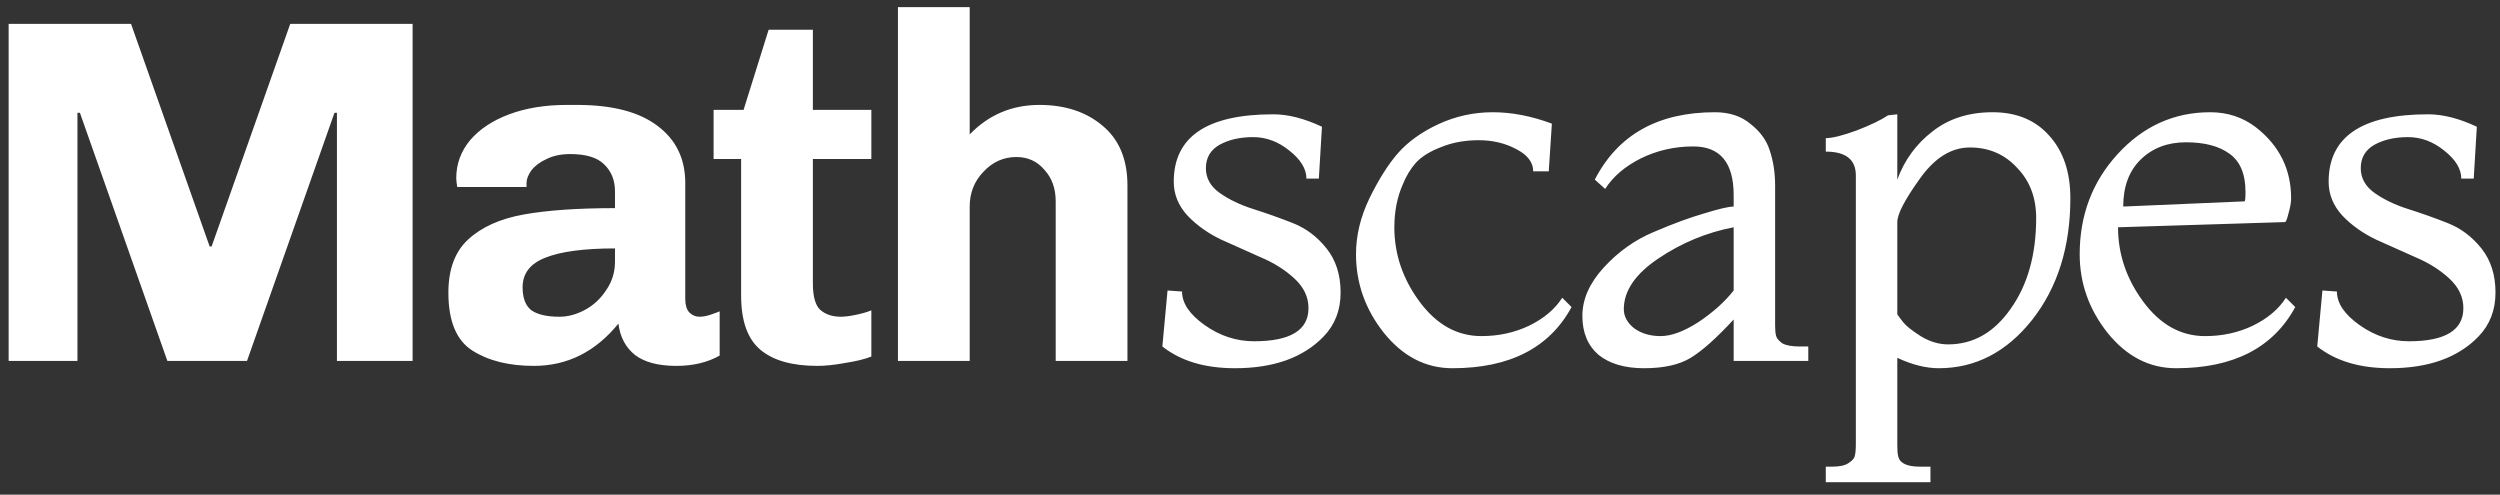 <svg width="187" height="37" viewBox="0 0 187 37" fill="none" xmlns="http://www.w3.org/2000/svg">
<rect x="0" y="0" width="187" height="37" fill="#333333" stroke="none"/>
<path d="M25.202 27V8.436H25.019L18.475 27H12.52L5.977 8.436H5.793V27H0.647V1.783H9.8L15.682 18.435H15.829L21.71 1.783H30.863V27H25.202ZM46.001 14.318C46.001 13.485 45.731 12.811 45.192 12.296C44.678 11.781 43.832 11.524 42.656 11.524C41.97 11.524 41.382 11.647 40.891 11.892C40.401 12.112 40.022 12.394 39.752 12.737C39.507 13.08 39.384 13.399 39.384 13.693V13.987H34.201C34.152 13.693 34.128 13.472 34.128 13.325C34.128 12.271 34.471 11.328 35.157 10.495C35.868 9.662 36.848 9.012 38.098 8.546C39.347 8.081 40.781 7.848 42.399 7.848H43.171C45.817 7.848 47.827 8.375 49.199 9.429C50.572 10.458 51.258 11.879 51.258 13.693V22.368C51.258 22.809 51.356 23.14 51.552 23.361C51.772 23.581 52.03 23.692 52.324 23.692C52.569 23.692 52.839 23.643 53.133 23.545C53.427 23.447 53.659 23.361 53.831 23.287V26.596C52.924 27.11 51.846 27.368 50.596 27.368C49.248 27.368 48.219 27.098 47.508 26.559C46.798 25.995 46.381 25.211 46.258 24.206C44.543 26.314 42.435 27.368 39.936 27.368C38.073 27.368 36.541 26.988 35.341 26.228C34.14 25.468 33.539 24.022 33.539 21.89C33.539 20.15 34.03 18.827 35.01 17.92C36.015 16.989 37.399 16.364 39.164 16.046C40.928 15.727 43.207 15.568 46.001 15.568V14.318ZM46.001 18.582C43.673 18.582 41.933 18.815 40.781 19.28C39.654 19.721 39.09 20.457 39.09 21.486C39.09 22.295 39.311 22.871 39.752 23.214C40.218 23.532 40.916 23.692 41.847 23.692C42.484 23.692 43.122 23.52 43.759 23.177C44.396 22.834 44.923 22.344 45.339 21.707C45.781 21.069 46.001 20.359 46.001 19.575V18.582ZM65.177 26.669C64.687 26.865 64.038 27.024 63.229 27.147C62.445 27.294 61.746 27.368 61.134 27.368C59.247 27.368 57.825 26.963 56.869 26.154C55.914 25.346 55.436 23.998 55.436 22.111V11.892H53.377V8.216H55.62L57.494 2.224H60.803V8.216H65.177V11.892H60.803V21.192C60.803 22.172 60.986 22.834 61.354 23.177C61.746 23.52 62.261 23.692 62.898 23.692C63.192 23.692 63.572 23.643 64.038 23.545C64.503 23.447 64.883 23.336 65.177 23.214V26.669ZM72.533 10.054C73.954 8.583 75.694 7.848 77.752 7.848C79.664 7.848 81.233 8.363 82.458 9.392C83.708 10.421 84.333 11.916 84.333 13.877V27H78.966V15.053C78.966 14.097 78.684 13.313 78.12 12.7C77.581 12.063 76.883 11.745 76.025 11.745C75.069 11.745 74.248 12.112 73.562 12.847C72.876 13.558 72.533 14.428 72.533 15.457V27H67.166V0.533H72.533V10.054ZM86.944 25.915L87.332 21.729L88.417 21.806C88.417 22.685 88.986 23.524 90.123 24.326C91.26 25.127 92.487 25.527 93.805 25.527C96.518 25.527 97.875 24.7 97.875 23.047C97.875 22.22 97.526 21.483 96.828 20.837C96.13 20.191 95.291 19.661 94.309 19.248C93.327 18.809 92.345 18.369 91.363 17.93C90.381 17.465 89.541 16.871 88.844 16.147C88.146 15.398 87.797 14.545 87.797 13.589C87.797 10.23 90.278 8.55 95.239 8.55C96.35 8.55 97.565 8.86 98.882 9.48L98.65 13.357H97.72C97.72 12.633 97.293 11.935 96.441 11.263C95.614 10.592 94.709 10.256 93.727 10.256C92.746 10.256 91.906 10.45 91.208 10.837C90.536 11.225 90.2 11.806 90.2 12.581C90.2 13.331 90.549 13.951 91.247 14.442C91.944 14.933 92.784 15.333 93.766 15.643C94.748 15.953 95.73 16.302 96.712 16.69C97.694 17.077 98.534 17.71 99.231 18.589C99.929 19.468 100.278 20.566 100.278 21.884C100.278 23.201 99.852 24.3 98.999 25.178C97.474 26.755 95.265 27.543 92.371 27.543C90.123 27.543 88.314 27 86.944 25.915ZM116.855 22.271L117.553 22.969C115.899 26.018 112.927 27.543 108.638 27.543C106.648 27.543 104.943 26.664 103.522 24.907C102.126 23.15 101.429 21.186 101.429 19.015C101.429 17.62 101.764 16.225 102.436 14.829C103.134 13.408 103.845 12.284 104.568 11.457C105.317 10.604 106.325 9.881 107.591 9.287C108.883 8.692 110.24 8.395 111.661 8.395C113.082 8.395 114.555 8.679 116.08 9.248L115.847 12.814H114.684C114.684 12.142 114.258 11.586 113.405 11.147C112.578 10.708 111.648 10.488 110.615 10.488C109.581 10.488 108.651 10.656 107.824 10.992C106.997 11.302 106.364 11.69 105.925 12.155C105.511 12.62 105.175 13.176 104.917 13.822C104.503 14.778 104.297 15.837 104.297 17C104.297 19.015 104.93 20.876 106.196 22.581C107.462 24.287 109 25.14 110.808 25.14C112.1 25.14 113.289 24.881 114.374 24.364C115.485 23.822 116.312 23.124 116.855 22.271ZM135.26 27H129.678V23.899C128.386 25.295 127.314 26.251 126.461 26.767C125.609 27.284 124.446 27.543 122.973 27.543C121.526 27.543 120.389 27.207 119.562 26.535C118.761 25.837 118.361 24.868 118.361 23.628C118.361 22.388 118.89 21.186 119.95 20.023C121.035 18.835 122.288 17.943 123.709 17.349C125.156 16.729 126.423 16.264 127.508 15.953C128.593 15.617 129.317 15.45 129.678 15.45V14.597C129.678 12.168 128.671 10.953 126.655 10.953C125.26 10.953 123.955 11.251 122.74 11.845C121.552 12.439 120.66 13.201 120.066 14.132L119.291 13.434C121.022 10.075 124.02 8.395 128.283 8.395C129.368 8.395 130.26 8.692 130.958 9.287C131.681 9.855 132.159 10.527 132.392 11.302C132.65 12.077 132.779 12.943 132.779 13.899V24.364C132.779 24.7 132.805 24.959 132.857 25.14C132.908 25.32 133.064 25.501 133.322 25.682C133.606 25.837 134.02 25.915 134.562 25.915H135.26V27ZM129.678 21.729V17C127.663 17.387 125.79 18.163 124.058 19.326C122.327 20.488 121.461 21.755 121.461 23.124C121.461 23.667 121.72 24.145 122.237 24.558C122.779 24.946 123.438 25.14 124.213 25.14C125.014 25.14 125.958 24.791 127.043 24.093C128.128 23.369 129.007 22.581 129.678 21.729ZM144.398 36.07H136.569V34.907H137.034C137.602 34.907 138.016 34.817 138.274 34.636C138.558 34.455 138.713 34.274 138.739 34.093C138.791 33.912 138.817 33.615 138.817 33.202V13.124C138.817 11.935 138.067 11.341 136.569 11.341V10.333C137.06 10.333 137.835 10.139 138.894 9.752C139.954 9.338 140.729 8.964 141.22 8.628L141.918 8.55V13.434C142.46 11.961 143.339 10.76 144.553 9.829C145.768 8.873 147.266 8.395 149.049 8.395C150.832 8.395 152.241 8.977 153.274 10.139C154.334 11.302 154.863 12.866 154.863 14.829C154.863 18.473 153.907 21.509 151.995 23.938C150.083 26.341 147.757 27.543 145.018 27.543C144.062 27.543 143.029 27.284 141.918 26.767V33.357C141.918 33.718 141.943 33.99 141.995 34.171C142.124 34.662 142.667 34.907 143.623 34.907H144.398V36.07ZM141.918 16.612V23.512C142.021 23.667 142.176 23.873 142.383 24.132C142.589 24.39 143.016 24.726 143.662 25.14C144.334 25.553 145.018 25.76 145.716 25.76C147.602 25.76 149.166 24.868 150.406 23.085C151.672 21.302 152.305 19.041 152.305 16.302C152.305 14.778 151.827 13.524 150.871 12.543C149.941 11.535 148.765 11.031 147.344 11.031C145.949 11.031 144.695 11.819 143.584 13.395C142.473 14.946 141.918 16.018 141.918 16.612ZM170.987 22.271L171.685 22.969C170.031 26.018 167.06 27.543 162.77 27.543C160.78 27.543 159.075 26.664 157.654 24.907C156.258 23.15 155.561 21.186 155.561 19.015C155.561 16.096 156.504 13.602 158.39 11.535C160.302 9.442 162.615 8.395 165.328 8.395C166.62 8.395 167.757 8.77 168.739 9.519C170.496 10.889 171.375 12.659 171.375 14.829C171.375 15.139 171.31 15.514 171.181 15.953C171.078 16.393 170.987 16.612 170.91 16.612L158.429 17C158.429 19.015 159.062 20.876 160.328 22.581C161.594 24.287 163.132 25.14 164.941 25.14C166.233 25.14 167.421 24.881 168.507 24.364C169.618 23.822 170.445 23.124 170.987 22.271ZM158.817 15.45L167.886 15.062C167.938 15.062 167.964 14.829 167.964 14.364C167.964 13.021 167.563 12.065 166.762 11.496C165.987 10.928 164.902 10.643 163.507 10.643C162.137 10.643 161.013 11.07 160.134 11.922C159.256 12.775 158.817 13.951 158.817 15.45ZM173.329 25.915L173.717 21.729L174.802 21.806C174.802 22.685 175.371 23.524 176.508 24.326C177.644 25.127 178.872 25.527 180.19 25.527C182.903 25.527 184.26 24.7 184.26 23.047C184.26 22.22 183.911 21.483 183.213 20.837C182.515 20.191 181.676 19.661 180.694 19.248C179.712 18.809 178.73 18.369 177.748 17.93C176.766 17.465 175.926 16.871 175.228 16.147C174.531 15.398 174.182 14.545 174.182 13.589C174.182 10.23 176.663 8.55 181.624 8.55C182.735 8.55 183.949 8.86 185.267 9.48L185.035 13.357H184.104C184.104 12.633 183.678 11.935 182.825 11.263C181.999 10.592 181.094 10.256 180.112 10.256C179.13 10.256 178.29 10.45 177.593 10.837C176.921 11.225 176.585 11.806 176.585 12.581C176.585 13.331 176.934 13.951 177.632 14.442C178.329 14.933 179.169 15.333 180.151 15.643C181.133 15.953 182.115 16.302 183.097 16.69C184.079 17.077 184.918 17.71 185.616 18.589C186.314 19.468 186.663 20.566 186.663 21.884C186.663 23.201 186.236 24.3 185.384 25.178C183.859 26.755 181.65 27.543 178.756 27.543C176.508 27.543 174.699 27 173.329 25.915Z" fill="white"/>
</svg>
